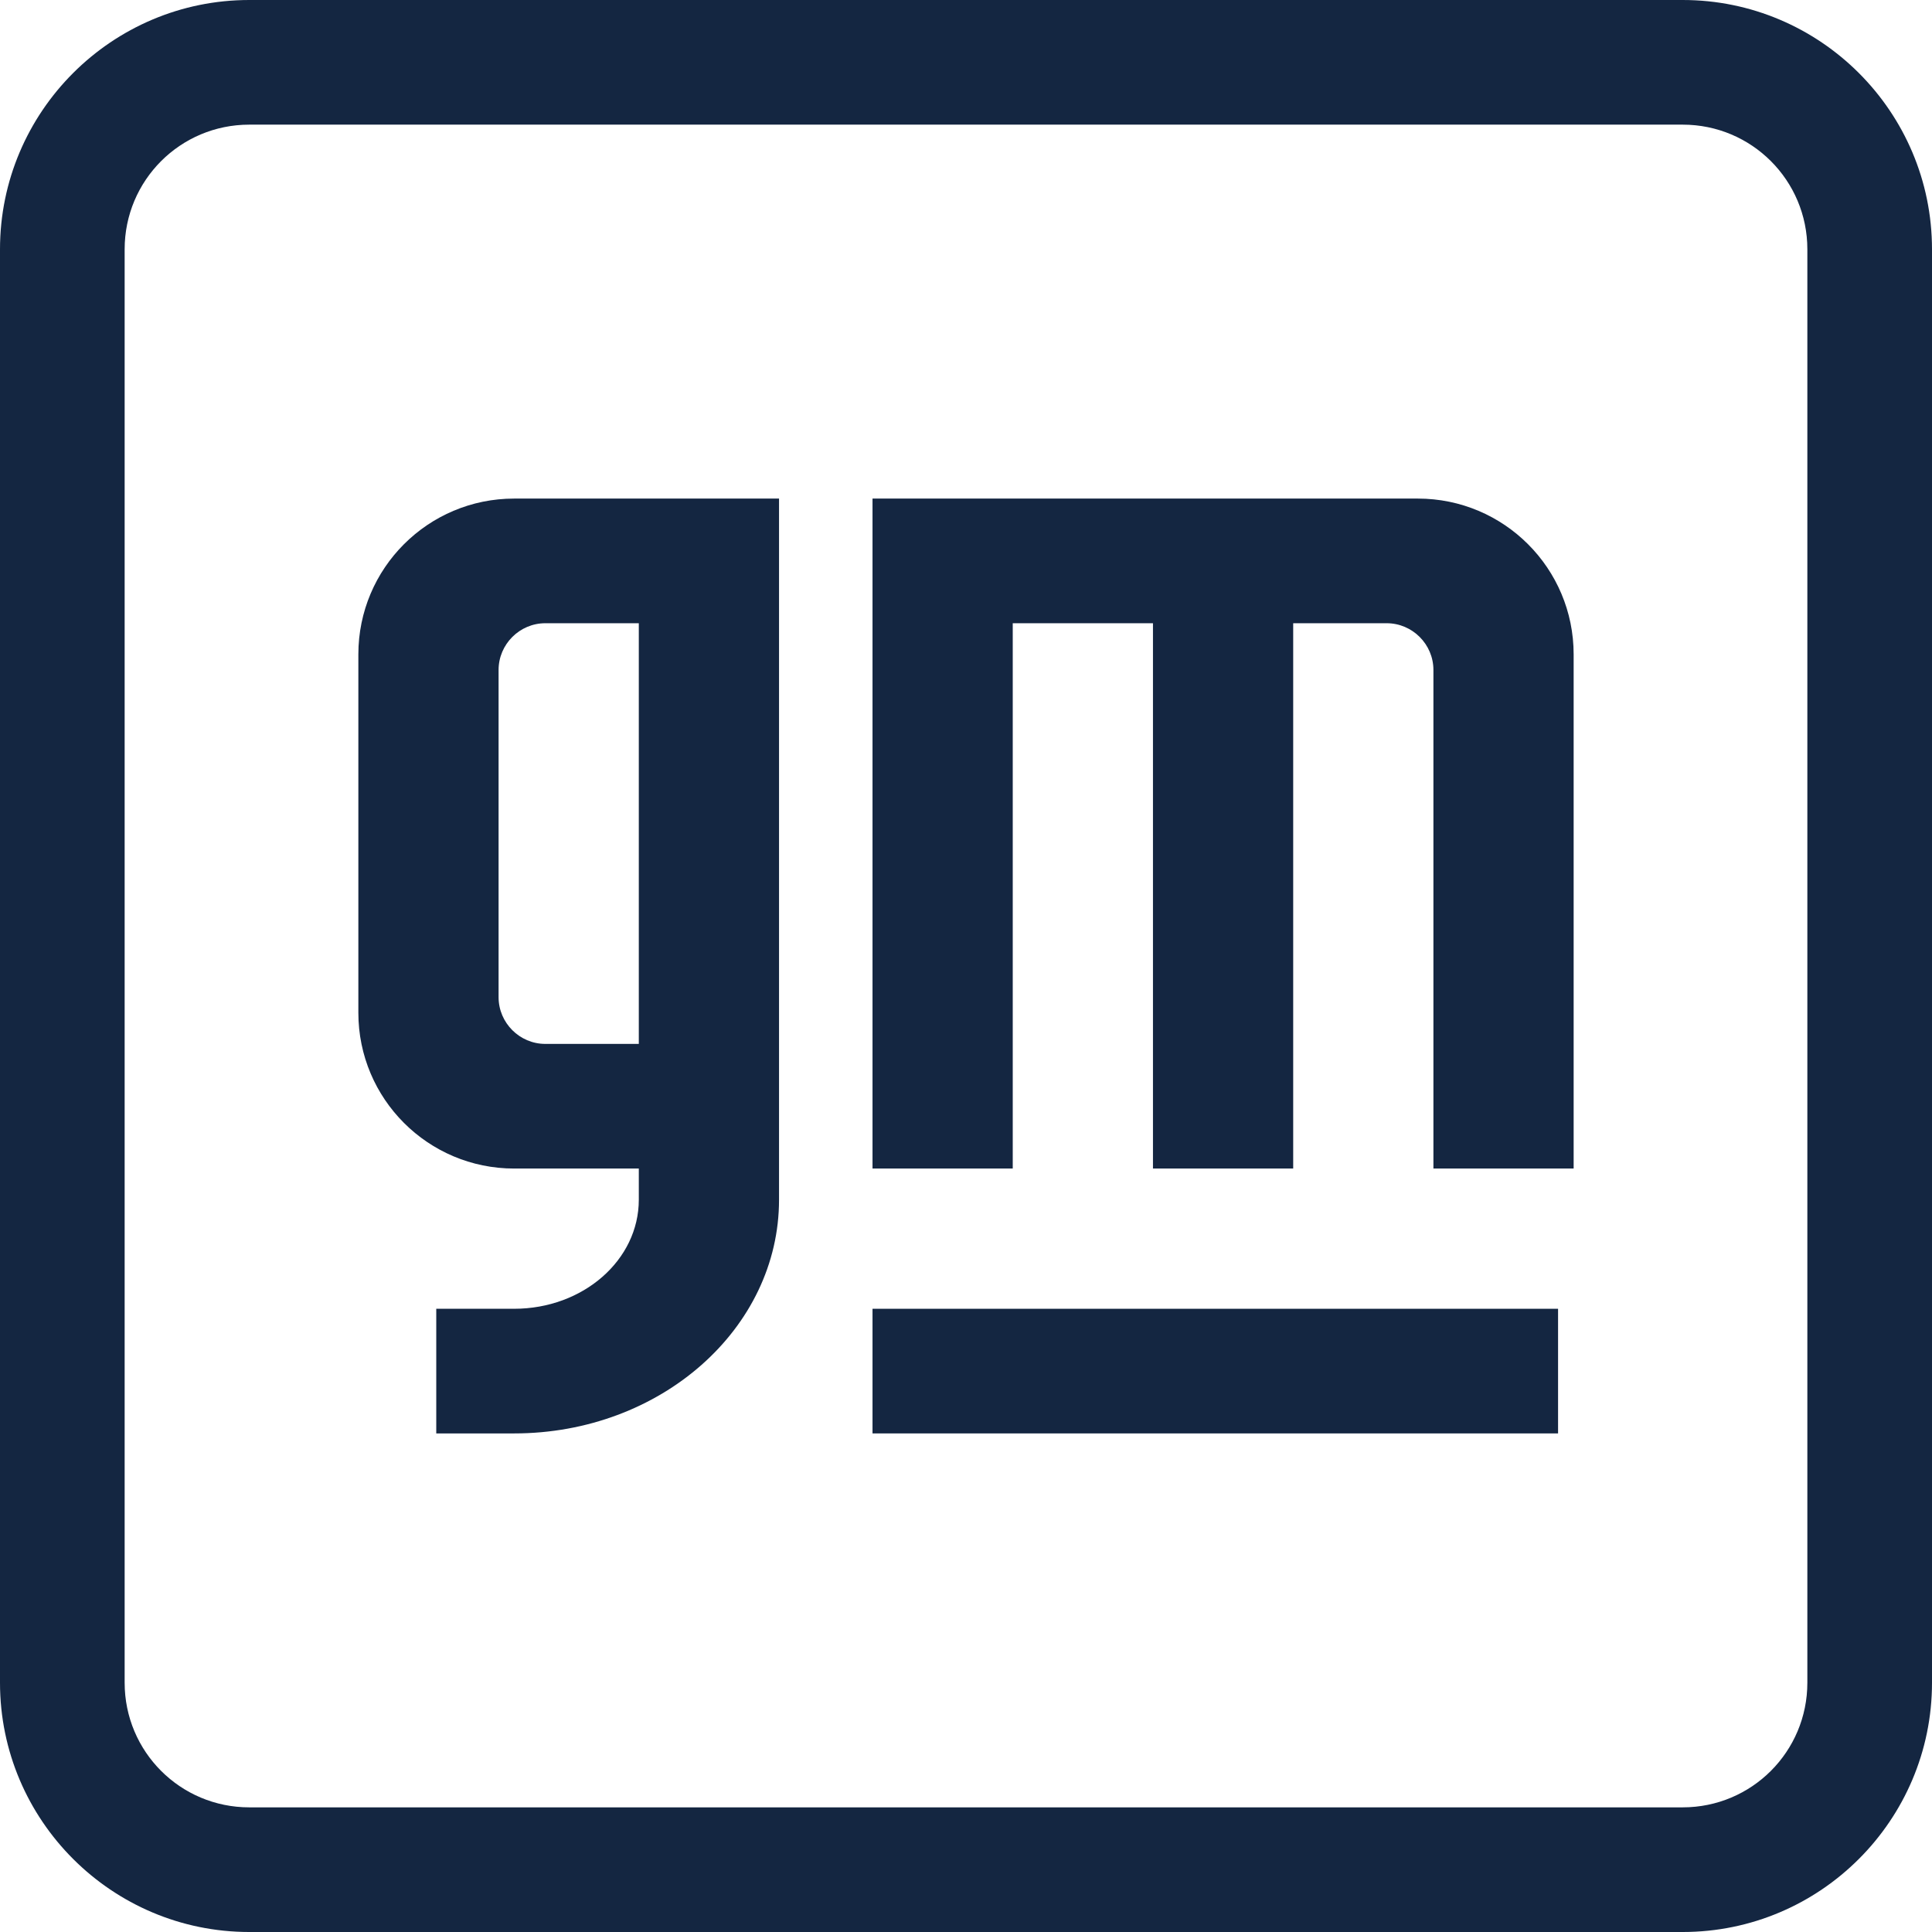 <?xml version="1.0" encoding="utf-8"?>
<!-- Generator: Adobe Illustrator 19.0.0, SVG Export Plug-In . SVG Version: 6.00 Build 0)  -->
<svg version="1.0" id="Layer_1" xmlns="http://www.w3.org/2000/svg" xmlns:xlink="http://www.w3.org/1999/xlink" x="0px" y="0px"
	 viewBox="148 -148 496 496" style="enable-background:new 148 -148 496 496;" xml:space="preserve">
<style type="text/css">
	.st0{fill:#142641;}
</style>
<g>
	<path class="st0" d="M212-148c-35.3,0-64,28.7-64,64v368c0,35.3,28.7,64,64,64h368c35.3,0,64-28.7,64-64V-84c0-35.3-28.7-64-64-64
		H212z M212-116h368c17.7,0,32,14.3,32,32v368c0,17.7-14.3,32-32,32H212c-17.7,0-32-14.3-32-32V-84C180-101.7,194.3-116,212-116z"/>
	<path class="st0" d="M372,188v32h176v-32H372z"/>
	<path class="st0" d="M372-20v172h36V12h36v140h36V12h24c6.6,0,12,5.4,12,12v128h36V20c0-22.1-17.9-40-40-40H372z"/>
	<path class="st0" d="M280-20c-22.1,0-40,17.9-40,40v92c0,22.1,17.9,40,40,40h32v8c0,15.5-14.3,28-32,28h-20v32h20
		c37.6,0,68-26.9,68-60V-20H280z M288,12h24v108h-24c-6.6,0-12-5.4-12-12V24C276,17.4,281.4,12,288,12z"/>
</g>
</svg>
